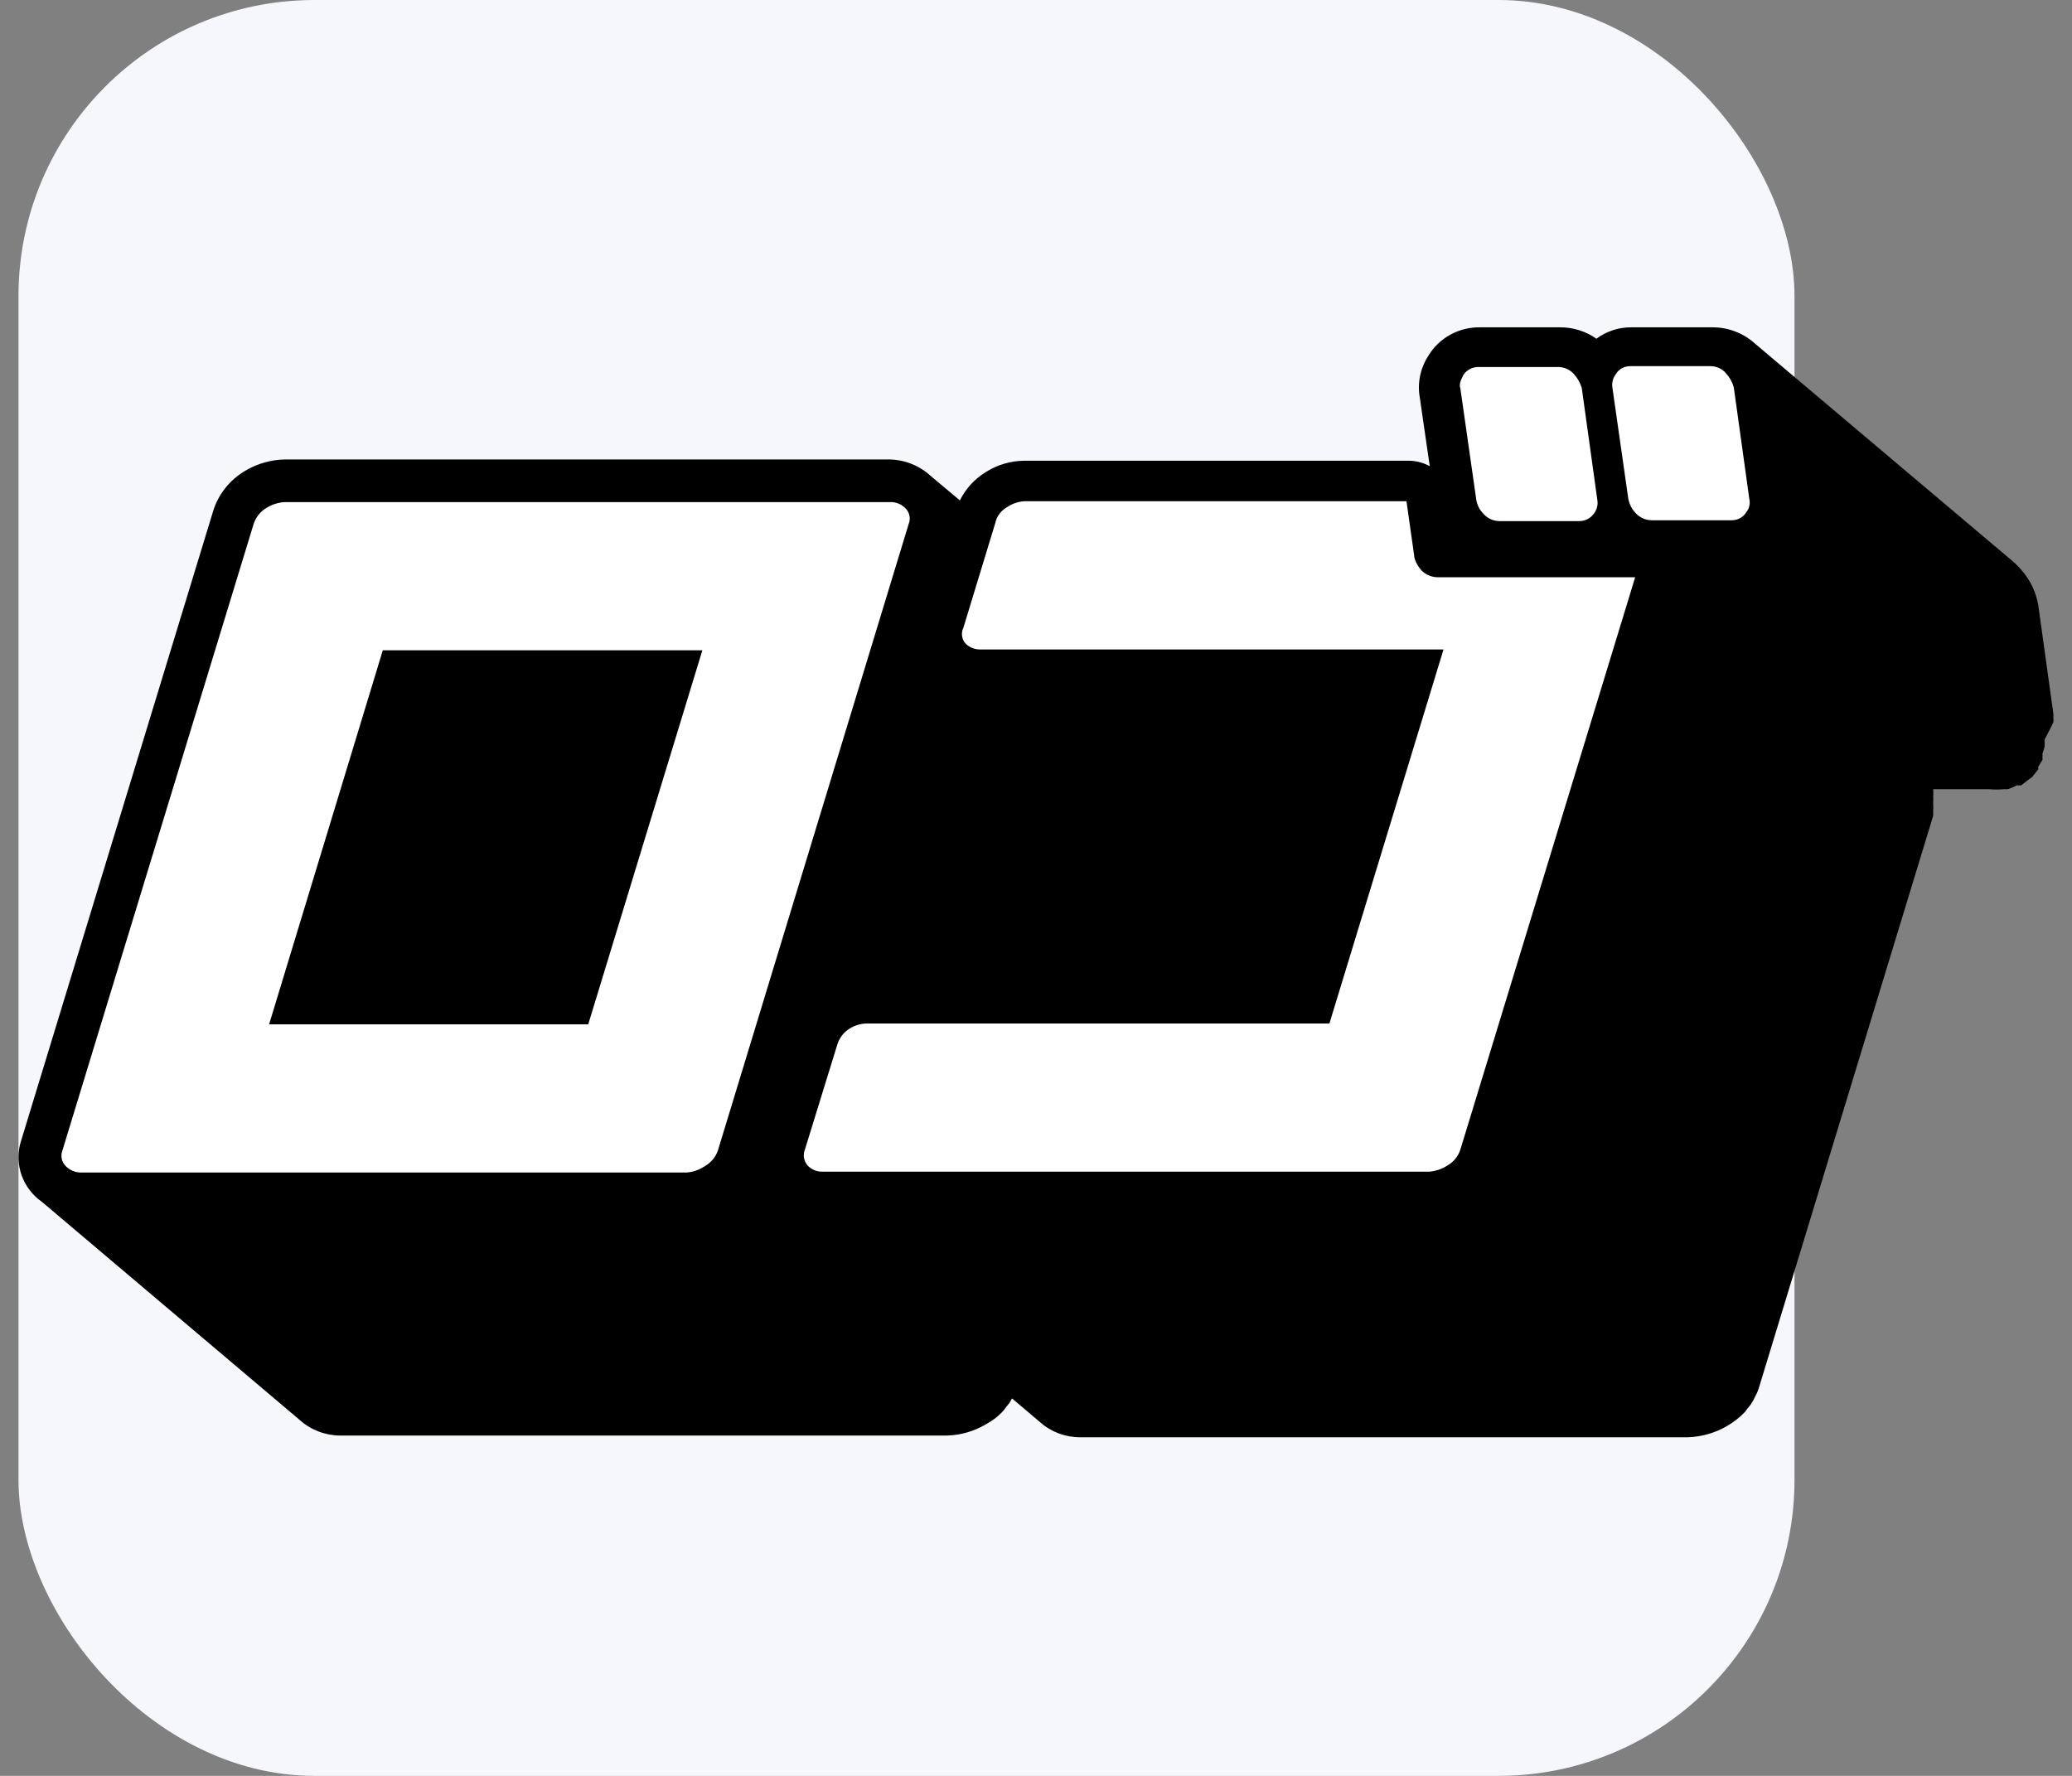<svg width="56" height="48" viewBox="0 0 56 48" fill="none" xmlns="http://www.w3.org/2000/svg">
<rect x="0" y="0" width="56" height="48" fill="#808080" stroke="none"/>
<rect x="0.5" width="48" height="48" rx="8" fill="#F5F7FA"/>
<g clip-path="url(#clip0_256_820)">
<path d="M55.496 19.516C55.502 19.475 55.502 19.433 55.496 19.391C55.501 19.357 55.501 19.322 55.496 19.288L55.088 16.355C55.029 16.005 54.872 15.677 54.634 15.408L54.565 15.329L54.437 15.203L47.383 9.246L47.581 9.44C47.419 9.25 47.216 9.099 46.986 8.996C46.757 8.893 46.506 8.842 46.254 8.847H44.112C43.764 8.84 43.424 8.949 43.146 9.155C42.855 8.95 42.504 8.842 42.145 8.847H40.003C39.722 8.843 39.445 8.911 39.2 9.045C38.955 9.179 38.75 9.375 38.607 9.612C38.386 9.95 38.302 10.357 38.374 10.753L38.642 12.601C38.464 12.503 38.264 12.451 38.06 12.453H27.689C27.317 12.455 26.953 12.562 26.641 12.761C26.34 12.946 26.097 13.211 25.943 13.525L25.14 12.852C24.823 12.566 24.406 12.41 23.976 12.419H7.704C7.33 12.425 6.965 12.528 6.644 12.715C6.206 12.967 5.884 13.376 5.748 13.856L0.58 30.802C0.484 31.081 0.474 31.382 0.553 31.667C0.632 31.951 0.795 32.206 1.022 32.4C1.082 32.449 1.144 32.494 1.209 32.536C1.209 32.536 1.104 32.468 1.046 32.411L8.099 38.379C8.398 38.648 8.788 38.799 9.193 38.801H25.594C25.968 38.791 26.334 38.685 26.653 38.493C26.833 38.396 26.995 38.269 27.13 38.116L27.188 38.036L27.281 37.922L27.351 37.797L28.119 38.447C28.413 38.706 28.795 38.848 29.19 38.847H45.625C45.999 38.834 46.364 38.728 46.684 38.539C46.861 38.436 47.022 38.309 47.162 38.162L47.22 38.082L47.313 37.968C47.362 37.896 47.406 37.819 47.441 37.74C47.479 37.671 47.51 37.598 47.534 37.523L52.248 22.05V21.913C52.254 21.86 52.254 21.806 52.248 21.753V21.65C52.254 21.616 52.254 21.581 52.248 21.547C52.254 21.475 52.254 21.403 52.248 21.331H53.761C53.893 21.343 54.026 21.343 54.157 21.331H54.262C54.347 21.306 54.429 21.271 54.506 21.228H54.623L54.832 21.068L54.925 21L55.088 20.794V20.726L55.205 20.532C55.198 20.494 55.198 20.456 55.205 20.418C55.199 20.399 55.199 20.379 55.205 20.361C55.229 20.294 55.249 20.225 55.263 20.155C55.258 20.133 55.258 20.109 55.263 20.087C55.257 20.053 55.257 20.018 55.263 19.984C55.263 19.984 55.496 19.539 55.496 19.516Z" fill="black"/>
<path d="M24.453 13.72C24.515 13.774 24.558 13.846 24.577 13.926C24.596 14.005 24.589 14.089 24.558 14.165L19.402 31.099C19.337 31.284 19.204 31.438 19.029 31.532C18.887 31.625 18.723 31.681 18.552 31.692H2.163C2.023 31.685 1.891 31.629 1.791 31.532C1.732 31.478 1.69 31.408 1.671 31.331C1.652 31.254 1.658 31.173 1.686 31.099L6.854 14.165C6.914 13.977 7.042 13.819 7.215 13.72C7.359 13.633 7.523 13.582 7.692 13.571H24.081C24.22 13.572 24.353 13.626 24.453 13.72ZM15.898 27.687L18.983 17.576H10.346L7.273 27.687H15.898ZM40.097 13.891C40.153 13.954 40.223 14.005 40.301 14.039C40.38 14.072 40.465 14.088 40.551 14.085H42.681C42.762 14.085 42.842 14.066 42.913 14.028C42.984 13.99 43.045 13.935 43.088 13.868C43.126 13.816 43.153 13.756 43.167 13.693C43.181 13.631 43.182 13.566 43.17 13.503L42.751 10.49C42.711 10.351 42.639 10.222 42.541 10.114C42.485 10.05 42.415 9.999 42.337 9.966C42.258 9.932 42.173 9.917 42.087 9.92H39.957C39.876 9.919 39.796 9.938 39.725 9.976C39.654 10.014 39.593 10.069 39.55 10.136C39.468 10.296 39.433 10.399 39.468 10.49L39.899 13.503C39.921 13.649 39.99 13.785 40.097 13.891ZM46.859 10.467C46.819 10.328 46.748 10.199 46.65 10.091C46.596 10.027 46.529 9.977 46.452 9.943C46.375 9.91 46.291 9.894 46.208 9.897H44.066C43.986 9.895 43.907 9.914 43.837 9.952C43.768 9.99 43.71 10.046 43.67 10.114C43.593 10.215 43.559 10.342 43.577 10.467L44.008 13.48C44.035 13.625 44.103 13.76 44.206 13.868C44.263 13.93 44.333 13.98 44.411 14.014C44.489 14.047 44.574 14.063 44.66 14.062H46.801C46.881 14.063 46.959 14.043 47.029 14.005C47.098 13.967 47.156 13.912 47.197 13.845C47.237 13.794 47.266 13.735 47.28 13.672C47.294 13.608 47.294 13.543 47.278 13.48L46.859 10.467ZM38.223 15.032L38.013 13.548H27.689C27.527 13.557 27.37 13.608 27.235 13.697C27.149 13.743 27.075 13.806 27.016 13.883C26.958 13.96 26.918 14.048 26.898 14.142L26.036 16.972C26.002 17.042 25.99 17.122 26.003 17.199C26.015 17.277 26.051 17.348 26.106 17.405C26.204 17.496 26.332 17.549 26.467 17.554H39.014L35.93 27.664H23.417C23.256 27.668 23.099 27.715 22.963 27.801C22.799 27.903 22.678 28.062 22.626 28.246L21.753 31.076C21.724 31.148 21.717 31.227 21.731 31.304C21.746 31.38 21.781 31.451 21.834 31.509C21.929 31.606 22.058 31.663 22.195 31.669H38.63C38.8 31.655 38.964 31.6 39.107 31.509C39.279 31.415 39.408 31.26 39.468 31.076L44.194 15.602H38.875C38.79 15.604 38.706 15.589 38.628 15.557C38.55 15.526 38.48 15.479 38.421 15.42C38.325 15.316 38.256 15.191 38.223 15.055V15.032Z" fill="white"/>
</g>
<defs>
<clipPath id="clip0_256_820">
<rect width="55" height="30" fill="white" transform="translate(0.5 8.847)"/>
</clipPath>
</defs>
</svg>
